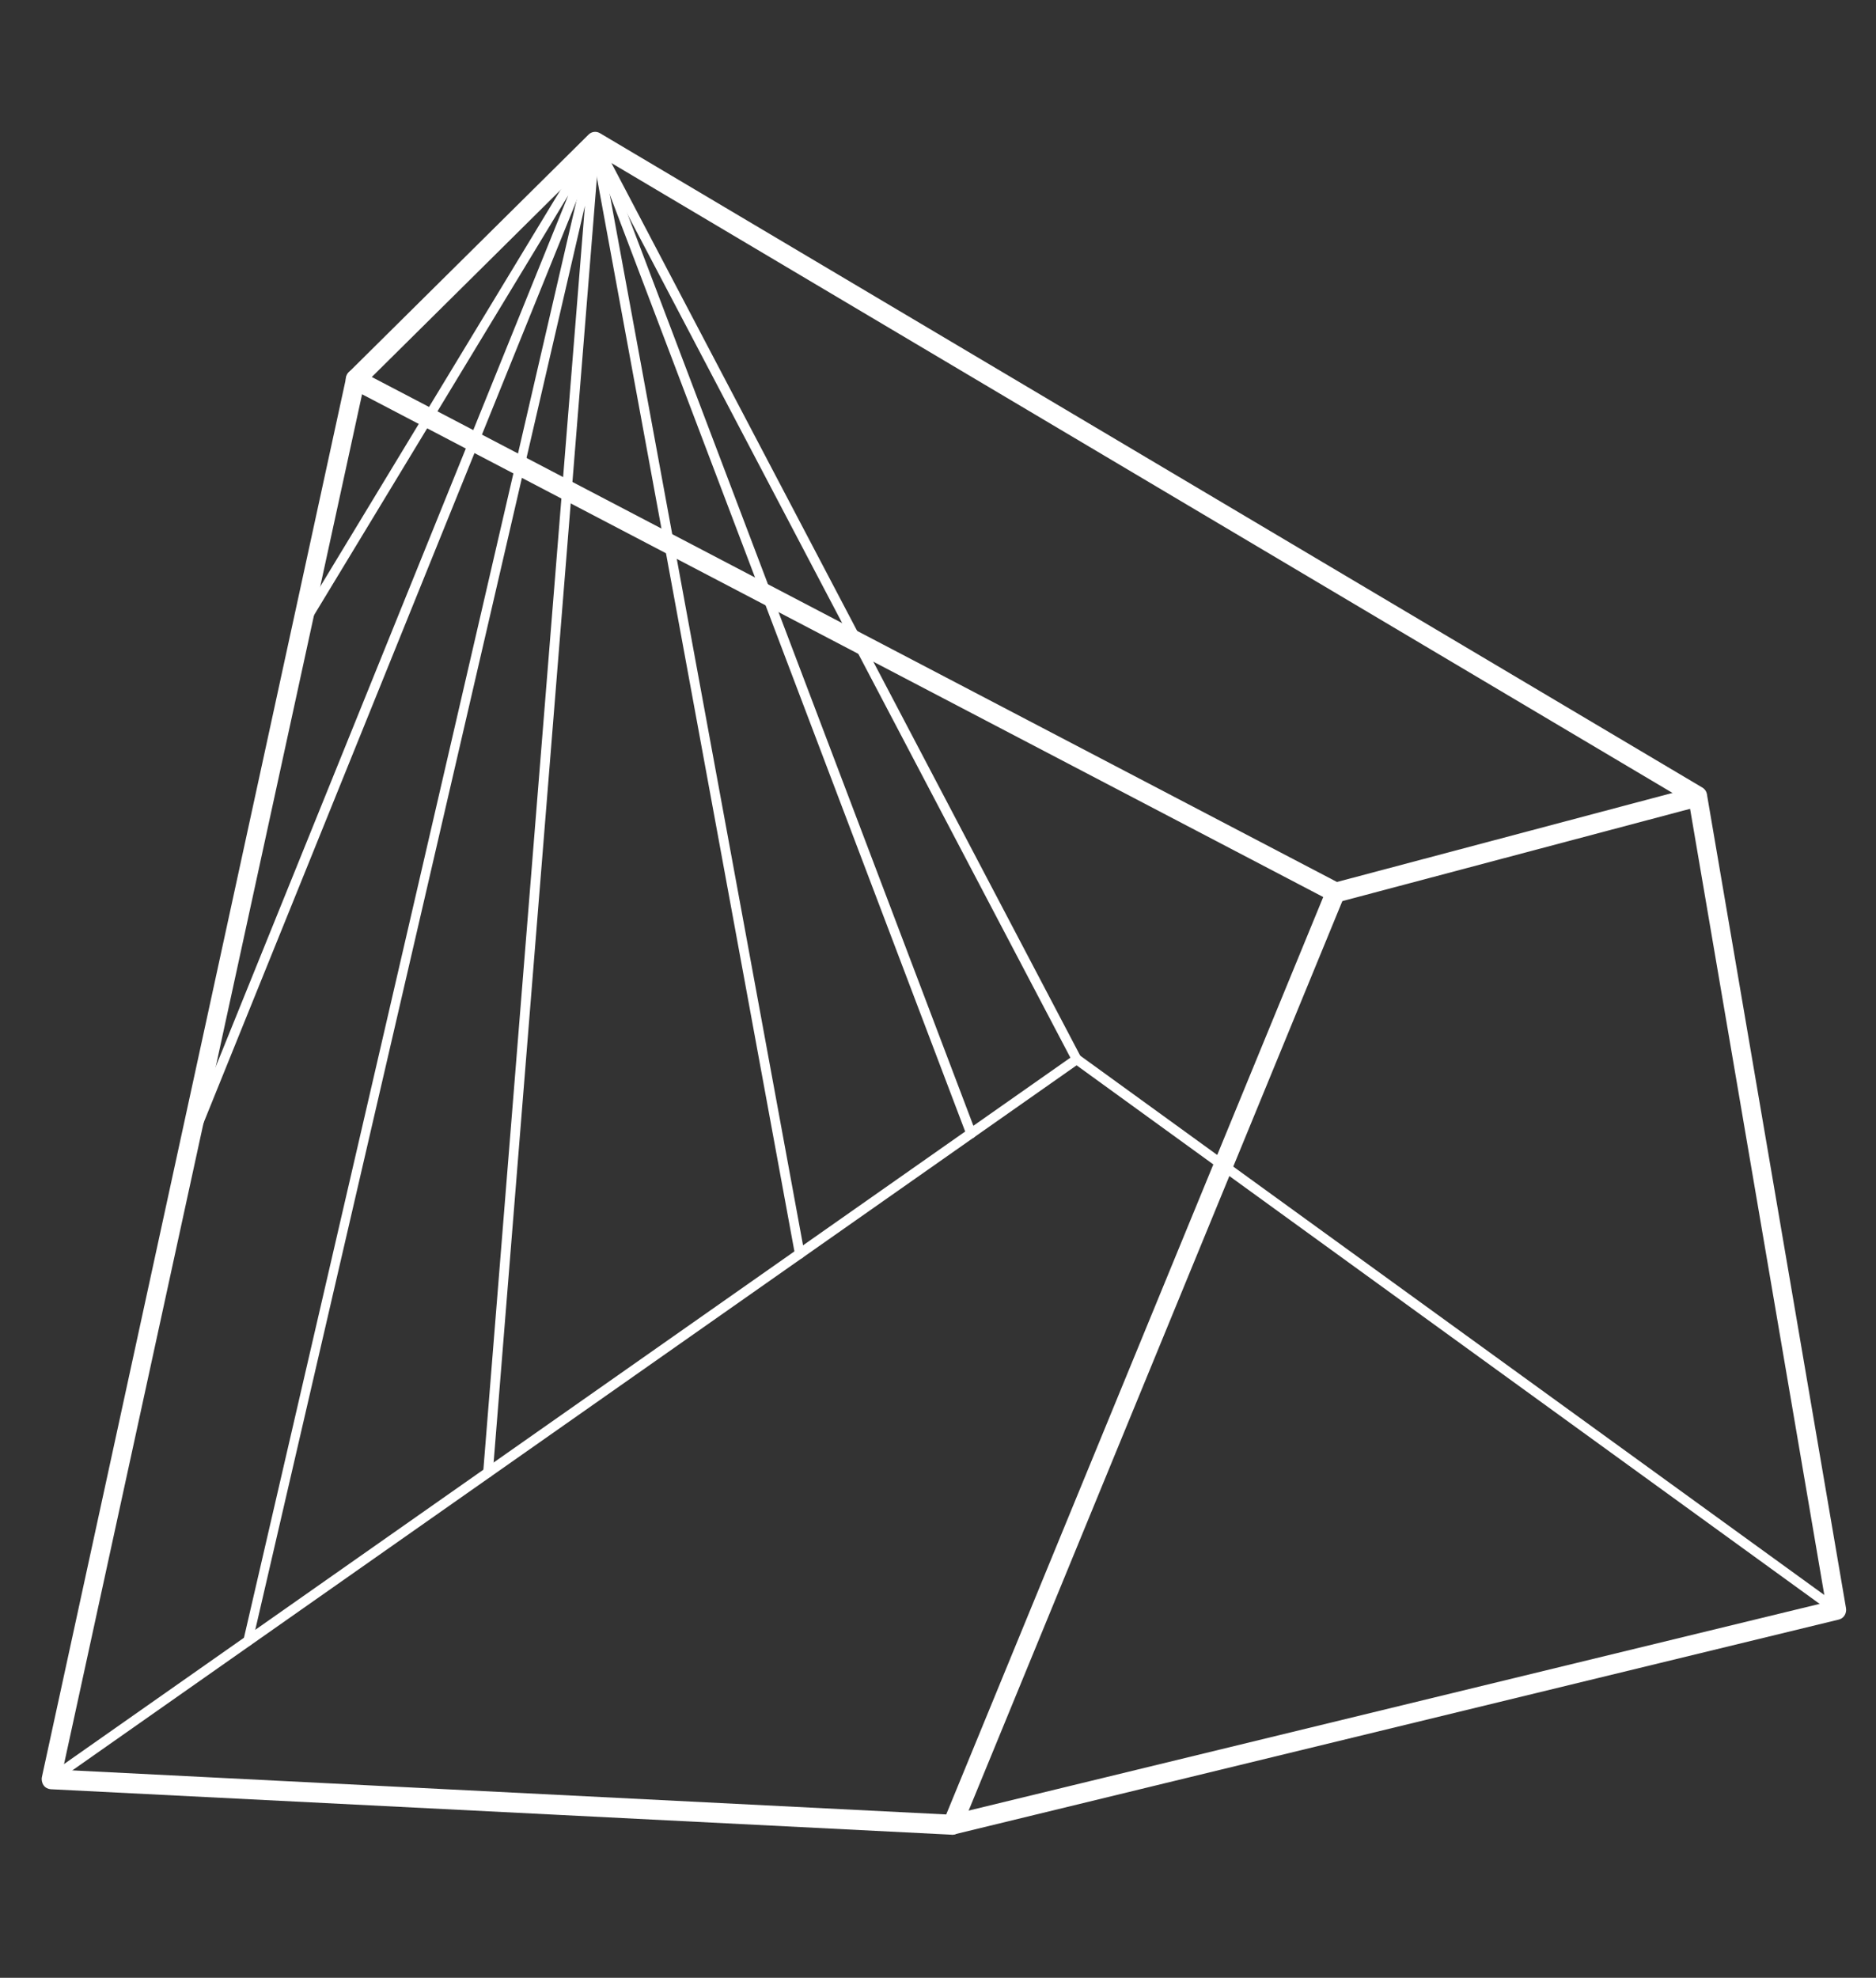 <svg width="167" height="176" viewBox="0 0 167 176" fill="none" xmlns="http://www.w3.org/2000/svg">
<rect x="0" y="0" width="167" height="176" fill="#333333" stroke="none"/>
<path d="M84.783 163.268C84.764 163.268 84.764 163.268 84.746 163.268L4.512 159.22C4.27 159.201 4.029 159.084 3.881 158.868C3.732 158.653 3.676 158.38 3.732 158.125L30.823 33.556C30.86 33.38 30.953 33.224 31.064 33.107L52.403 11.967C52.663 11.713 53.071 11.654 53.405 11.85L151.546 70.086C151.768 70.223 151.917 70.438 151.954 70.712L164.33 143.107C164.405 143.576 164.126 144.026 163.681 144.124L84.987 163.229C84.894 163.268 84.838 163.268 84.783 163.268ZM5.588 157.5L84.709 161.489L162.512 142.598L150.358 71.436L53.108 13.727L32.419 34.221L5.588 157.5Z" fill="white"/>
<path d="M84.783 163.268C84.671 163.268 84.56 163.249 84.449 163.19C84.022 162.995 83.818 162.467 84.004 162.017L117.793 79.825L31.25 34.573C30.823 34.358 30.656 33.83 30.86 33.38C31.064 32.931 31.584 32.755 31.992 32.97L119.259 78.612C119.667 78.828 119.834 79.336 119.667 79.766L85.562 162.74C85.414 163.073 85.098 163.268 84.783 163.268Z" fill="white"/>
<path d="M118.888 80.314C118.517 80.314 118.164 80.04 118.071 79.649C117.96 79.18 118.238 78.691 118.684 78.573L150.896 70.028C151.342 69.91 151.806 70.204 151.917 70.673C152.028 71.142 151.75 71.631 151.304 71.749L119.092 80.294C119.036 80.294 118.962 80.314 118.888 80.314Z" fill="white"/>
<path d="M4.53 158.79C4.4 158.79 4.252 158.712 4.177 158.595C4.048 158.399 4.103 158.106 4.289 157.969L95.285 94.12L52.589 12.847C52.478 12.632 52.552 12.358 52.756 12.241C52.96 12.124 53.22 12.202 53.331 12.417L96.213 94.042C96.324 94.237 96.269 94.492 96.083 94.629L4.771 158.712C4.697 158.751 4.623 158.79 4.53 158.79Z" fill="white"/>
<path d="M163.477 143.713C163.403 143.713 163.31 143.693 163.236 143.635L95.601 94.629C95.415 94.492 95.359 94.218 95.489 94.003C95.619 93.807 95.879 93.749 96.083 93.885L163.718 142.892C163.904 143.028 163.959 143.302 163.83 143.517C163.737 143.654 163.607 143.713 163.477 143.713Z" fill="white"/>
<path d="M86.434 101.297C86.267 101.297 86.1 101.199 86.045 101.023L52.57 12.808C52.477 12.573 52.589 12.319 52.812 12.221C53.034 12.124 53.275 12.241 53.368 12.476L86.843 100.691C86.935 100.925 86.824 101.18 86.601 101.277C86.546 101.297 86.49 101.297 86.434 101.297Z" fill="white"/>
<path d="M71.182 112.013C70.978 112.013 70.811 111.857 70.773 111.661L52.57 12.73C52.533 12.495 52.682 12.261 52.904 12.202C53.146 12.163 53.35 12.319 53.405 12.554L71.608 111.485C71.645 111.72 71.497 111.955 71.274 112.013C71.219 112.013 71.2 112.013 71.182 112.013Z" fill="white"/>
<path d="M22.084 146.47C22.046 146.47 22.009 146.47 21.991 146.451C21.768 146.392 21.62 146.157 21.675 145.923L52.552 12.534C52.607 12.3 52.812 12.163 53.034 12.202C53.257 12.241 53.405 12.456 53.387 12.671L43.868 131.06C43.849 131.295 43.682 131.491 43.404 131.471C43.163 131.452 42.996 131.236 43.014 130.982L52.069 18.303L22.473 146.118C22.436 146.333 22.269 146.47 22.084 146.47Z" fill="white"/>
<path d="M16.777 102.509C16.721 102.509 16.665 102.49 16.61 102.47C16.387 102.372 16.294 102.118 16.387 101.884L50.585 17.384L27.224 55.948C27.094 56.163 26.834 56.221 26.648 56.084C26.444 55.948 26.389 55.674 26.518 55.478L52.626 12.397C52.737 12.202 52.979 12.143 53.183 12.241C53.368 12.358 53.461 12.593 53.368 12.808L17.185 102.236C17.092 102.412 16.944 102.509 16.777 102.509Z" fill="white"/>
</svg>
